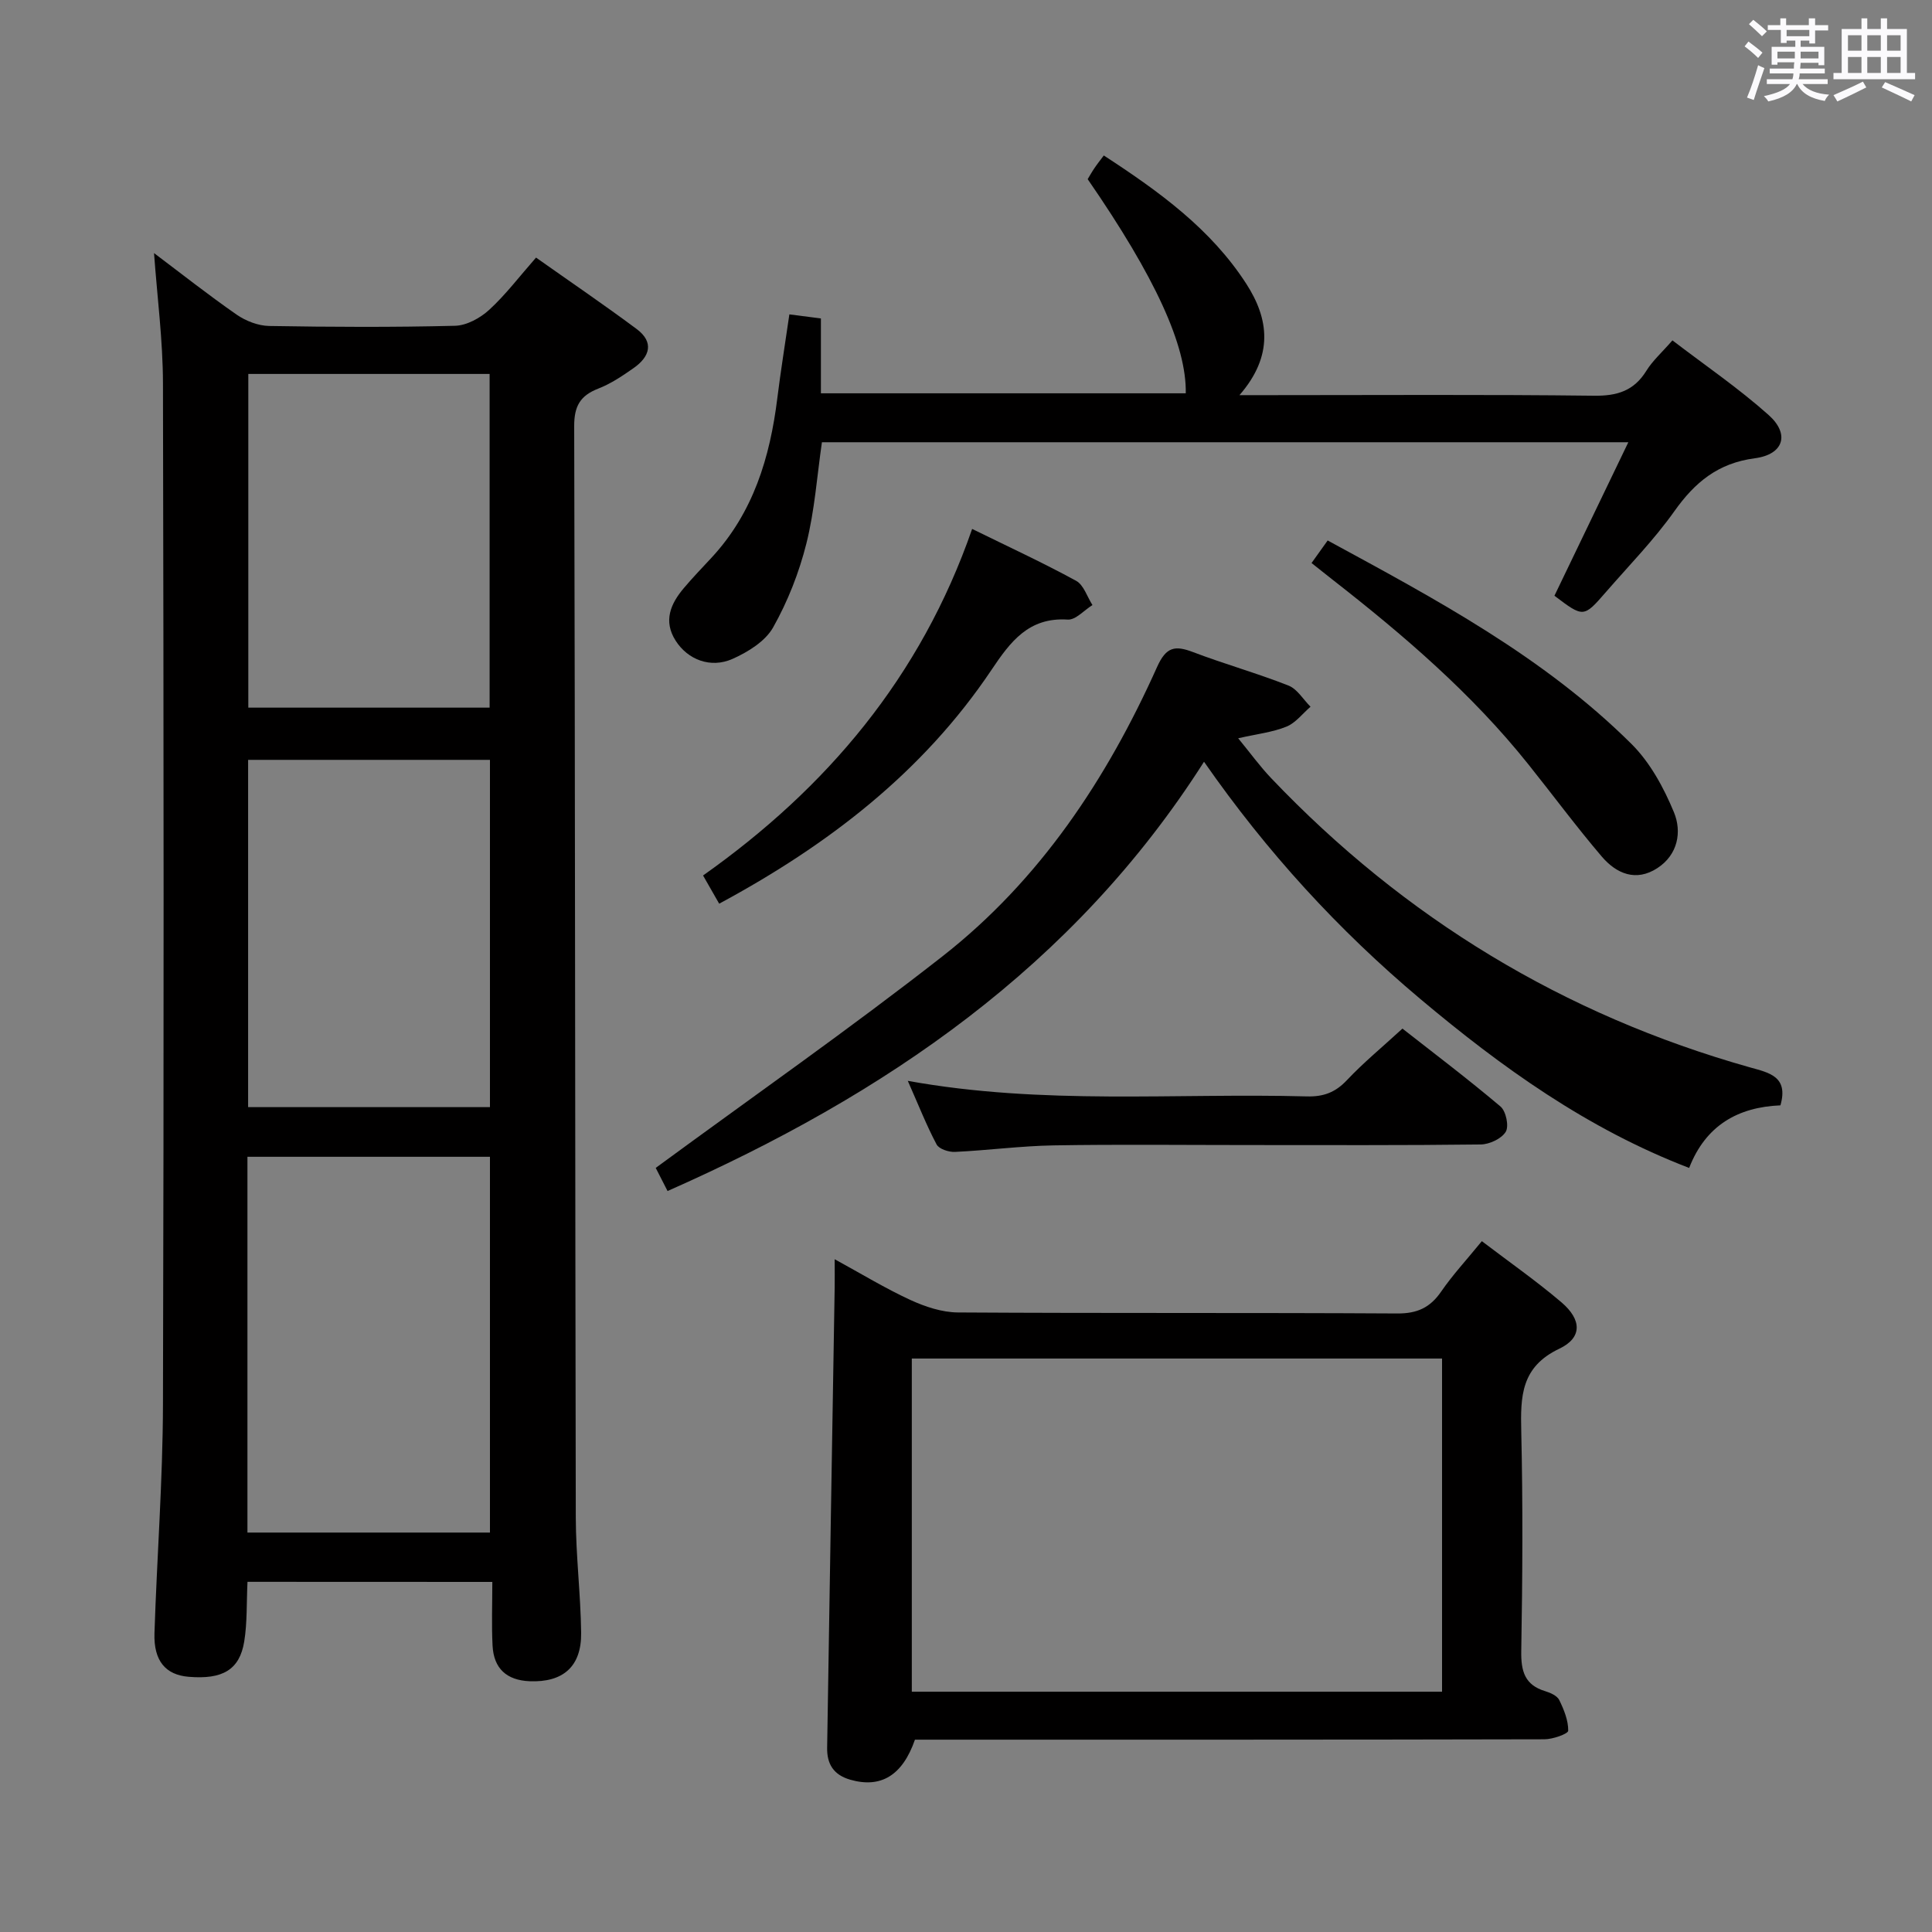 <svg enable-background="new 0 0 400 400" viewBox="0 0 400 400" xmlns="http://www.w3.org/2000/svg"><rect x="0" y="0" width="400" height="400" fill="#808080" stroke="none"/><path d="m361.2 9.6.8-1c.9.7 1.9 1.4 2.9 2.3l-.9 1.1c-1-1-2-1.8-2.8-2.4zm.5 10.6c.9-2.1 1.6-4.3 2.3-6.7.4.2.8.4 1.3.6-.7 2.1-1.5 4.3-2.2 6.6zm.4-15.2.9-.9c1 .8 2 1.6 2.8 2.4l-1 1c-.9-.9-1.8-1.7-2.7-2.5zm12.5-1.2h1.2v1.4h2.7v1.1h-2.7v2.7h-1.2v-.6h-1.8v1.3h4.9v3.8h-1.2v-.5h-3.7c0 .4-.1.9-.1 1.2h5.1v1h-5.2c0 .5-.1.9-.2 1.2h6v1h-5.2c1.1 1.3 2.9 2 5.5 2.2-.4.4-.7.8-.9 1.3-2.9-.5-4.8-1.6-5.7-3.5h-.1c-.8 1.7-2.7 2.9-5.9 3.6-.2-.4-.6-.8-.9-1.1 2.8-.6 4.6-1.4 5.4-2.5h-4.8v-1h5.3c.1-.3.2-.7.2-1.2h-4.9v-1h5c0-.4 0-.8.1-1.3h-3.5v.5h-1.2v-3.7h4.9v-1.3h-1.8v.5h-1.2v-2.7h-2.7v-1h2.6v-1.4h1.2v1.4h4.7v-1.4zm-6.6 8.3h3.6c0-.4 0-.9 0-1.4h-3.6zm1.9-4.6h4.7v-1.3h-4.7zm6.6 3.2h-3.7v1.4h3.7z" fill="#fbfafc"/><path d="m385.3 3.8h1.3v2.2h2.8v-2.2h1.3v2.2h4.1v9.1h1.7v1.3h-16.9v-1.3h1.7v-9.1h4.1v-2.2zm.4 13.1.7 1.2c-1.8.9-3.8 1.9-6 2.9-.2-.4-.5-.8-.8-1.3 2.3-1 4.3-1.9 6.1-2.8zm-3.1-6.4h2.8v-3.2h-2.8zm0 4.6h2.8v-3.3h-2.8zm4-4.6h2.8v-3.2h-2.8zm0 4.6h2.8v-3.3h-2.8zm3.7 1.9c2.1.9 4.1 1.8 6.1 2.7l-.7 1.3c-2.2-1.1-4.2-2-6.1-2.9zm3.2-9.7h-2.8v3.2h2.8v-3.1zm-2.8 7.8h2.8v-3.3h-2.8z" fill="#fbfafc"/><g fill="#010000"><path d="m51.24 327.5c-.21 4.43-.04 8.47-.68 12.38-.96 5.85-4.5 7.88-11.53 7.28-4.74-.4-7.23-3.29-7.05-9.01.51-15.79 1.72-31.57 1.76-47.36.2-70.48.15-140.95 0-211.43-.02-8.93-1.19-17.85-1.85-26.96 5.53 4.16 11.19 8.63 17.1 12.74 1.9 1.32 4.47 2.31 6.74 2.35 12.83.22 25.66.28 38.48-.04 2.42-.06 5.23-1.61 7.08-3.31 3.39-3.11 6.21-6.85 9.69-10.81 7.09 5.01 14.06 9.75 20.82 14.78 3.67 2.73 2.76 5.73-.61 8.09-2.31 1.62-4.71 3.24-7.31 4.25-3.75 1.46-5.01 3.62-5 7.78.2 75.31.18 150.61.33 225.92.02 7.97 1.01 15.94 1.11 23.92.08 6.98-3.75 10.29-10.67 10.01-4.74-.2-7.43-2.61-7.67-7.37-.22-4.28-.05-8.58-.05-13.19-17.18-.02-33.74-.02-50.69-.02zm50.2-10.2c0-26.3 0-52.01 0-77.8-16.94 0-33.49 0-50.21 0v77.8zm0-88.08c0-24.24 0-48.1 0-71.9-16.96 0-33.53 0-50.07 0v71.9zm-50.03-151.8v69.09h49.96c0-23.31 0-46.19 0-69.09-16.9 0-33.35 0-49.96 0z"/><path d="m306.8 256.97c5.73 4.36 11.31 8.26 16.48 12.66 4.22 3.6 4.35 7.33-.45 9.61-7.94 3.77-8.04 9.88-7.87 17.11.35 15.15.26 30.32 0 45.47-.07 4.18.71 7.05 4.99 8.33 1.07.32 2.45.95 2.88 1.83.97 1.99 1.88 4.23 1.85 6.35-.01.64-3.19 1.77-4.91 1.77-41.48.1-82.96.08-124.44.08-1.99 0-3.99 0-5.9 0-2.6 7.48-7.11 10.09-13.39 8.29-3.52-1.01-4.84-3.32-4.79-6.6.49-31.78 1.04-63.56 1.56-95.33.03-1.66 0-3.32 0-5.83 5.57 3.04 10.48 6.04 15.67 8.43 3.05 1.4 6.55 2.57 9.85 2.59 30.32.19 60.64.03 90.95.21 4.14.03 6.82-1.21 9.11-4.55 2.36-3.43 5.21-6.5 8.41-10.42zm-8.24 24.3c-36.9 0-73.18 0-109.78 0v68.98h109.78c0-23.1 0-45.84 0-68.98z"/><path d="m138.21 246.59c-1.09-2.13-2.11-4.12-2.45-4.79 20.1-14.76 40.13-28.75 59.35-43.79 20.18-15.79 34.05-36.73 44.45-59.92 1.88-4.18 3.69-4.51 7.45-3.08 6.52 2.48 13.27 4.37 19.76 6.93 1.81.71 3.05 2.88 4.56 4.38-1.64 1.41-3.08 3.35-4.98 4.12-2.85 1.16-6.03 1.51-10 2.41 2.54 3.09 4.53 5.85 6.85 8.28 27.58 28.96 60.57 48.99 99.08 59.85 3.95 1.11 8.06 1.85 6.34 7.87-8.77.36-15.48 4.14-18.9 12.96-21.11-8.1-38.84-20.85-55.69-35.01-16.9-14.21-31.72-30.36-44.75-49.09-27 42.43-66.11 69-111.07 88.88z"/><path d="m321.83 123.34c5.07-10.52 10.02-20.8 15.3-31.78-56.2 0-111.38 0-166.96 0-1.01 6.96-1.5 14.13-3.22 20.98-1.51 6.01-3.85 11.98-6.89 17.37-1.62 2.87-5.21 5.09-8.4 6.51-4.55 2.02-9.28.15-11.78-3.78-2.59-4.07-1.05-7.63 1.7-10.88 1.82-2.16 3.79-4.2 5.72-6.28 8.66-9.33 12.12-20.78 13.64-33.07.69-5.59 1.6-11.15 2.49-17.32 2.15.28 4.19.54 6.53.84v15.5h75.54c.18-9.87-6.29-24.02-20.31-44.34.43-.7.89-1.54 1.43-2.32.55-.82 1.17-1.59 1.91-2.58 11.59 7.54 22.2 15.27 29.49 26.55 4.68 7.24 5.74 14.86-1.4 23.07h6.41c22.33 0 44.67-.15 67 .12 4.8.06 8.26-1.01 10.83-5.16 1.29-2.09 3.22-3.79 5.4-6.3 6.7 5.13 13.67 9.88 19.92 15.46 4.43 3.95 3.12 8.16-2.86 8.95-7.62 1-12.4 4.96-16.65 10.95-4.22 5.95-9.39 11.23-14.19 16.76-4.62 5.32-4.65 5.29-10.65.75z"/><path d="m187.95 223.78c28.06 5.07 55.4 2.48 82.63 3.22 3.44.09 5.9-.83 8.28-3.36 3.41-3.62 7.29-6.81 11.5-10.68 6.39 5.01 13.5 10.38 20.3 16.13 1.14.96 1.79 4.07 1.09 5.23-.87 1.44-3.38 2.61-5.19 2.63-15.99.2-31.99.12-47.98.12-13.5 0-26.99-.16-40.48.07-6.8.12-13.59 1.03-20.39 1.35-1.28.06-3.3-.6-3.8-1.55-2.09-3.94-3.73-8.12-5.96-13.16z"/><path d="m271.54 116.57c1.25-1.75 2.19-3.06 3.34-4.67 22.42 12.18 44.75 24.09 62.89 42.12 3.86 3.83 6.7 9.07 8.8 14.15 1.67 4.03.84 8.77-3.41 11.55-4.46 2.92-8.52 1.15-11.54-2.39-5.27-6.18-10.11-12.73-15.19-19.08-11.71-14.67-25.85-26.77-40.57-38.26-1.29-1.01-2.58-2.05-4.32-3.42z"/><path d="m148.9 187.1c-1.04-1.82-2-3.51-3.34-5.84 25.6-18.1 45.08-41.09 55.71-71.75 7.45 3.66 14.62 6.97 21.53 10.74 1.57.86 2.28 3.3 3.38 5.02-1.71 1.06-3.48 3.11-5.11 3.01-8.09-.53-11.89 4.59-15.79 10.41-14.23 21.22-33.85 36.27-56.38 48.41z"/></g></svg>